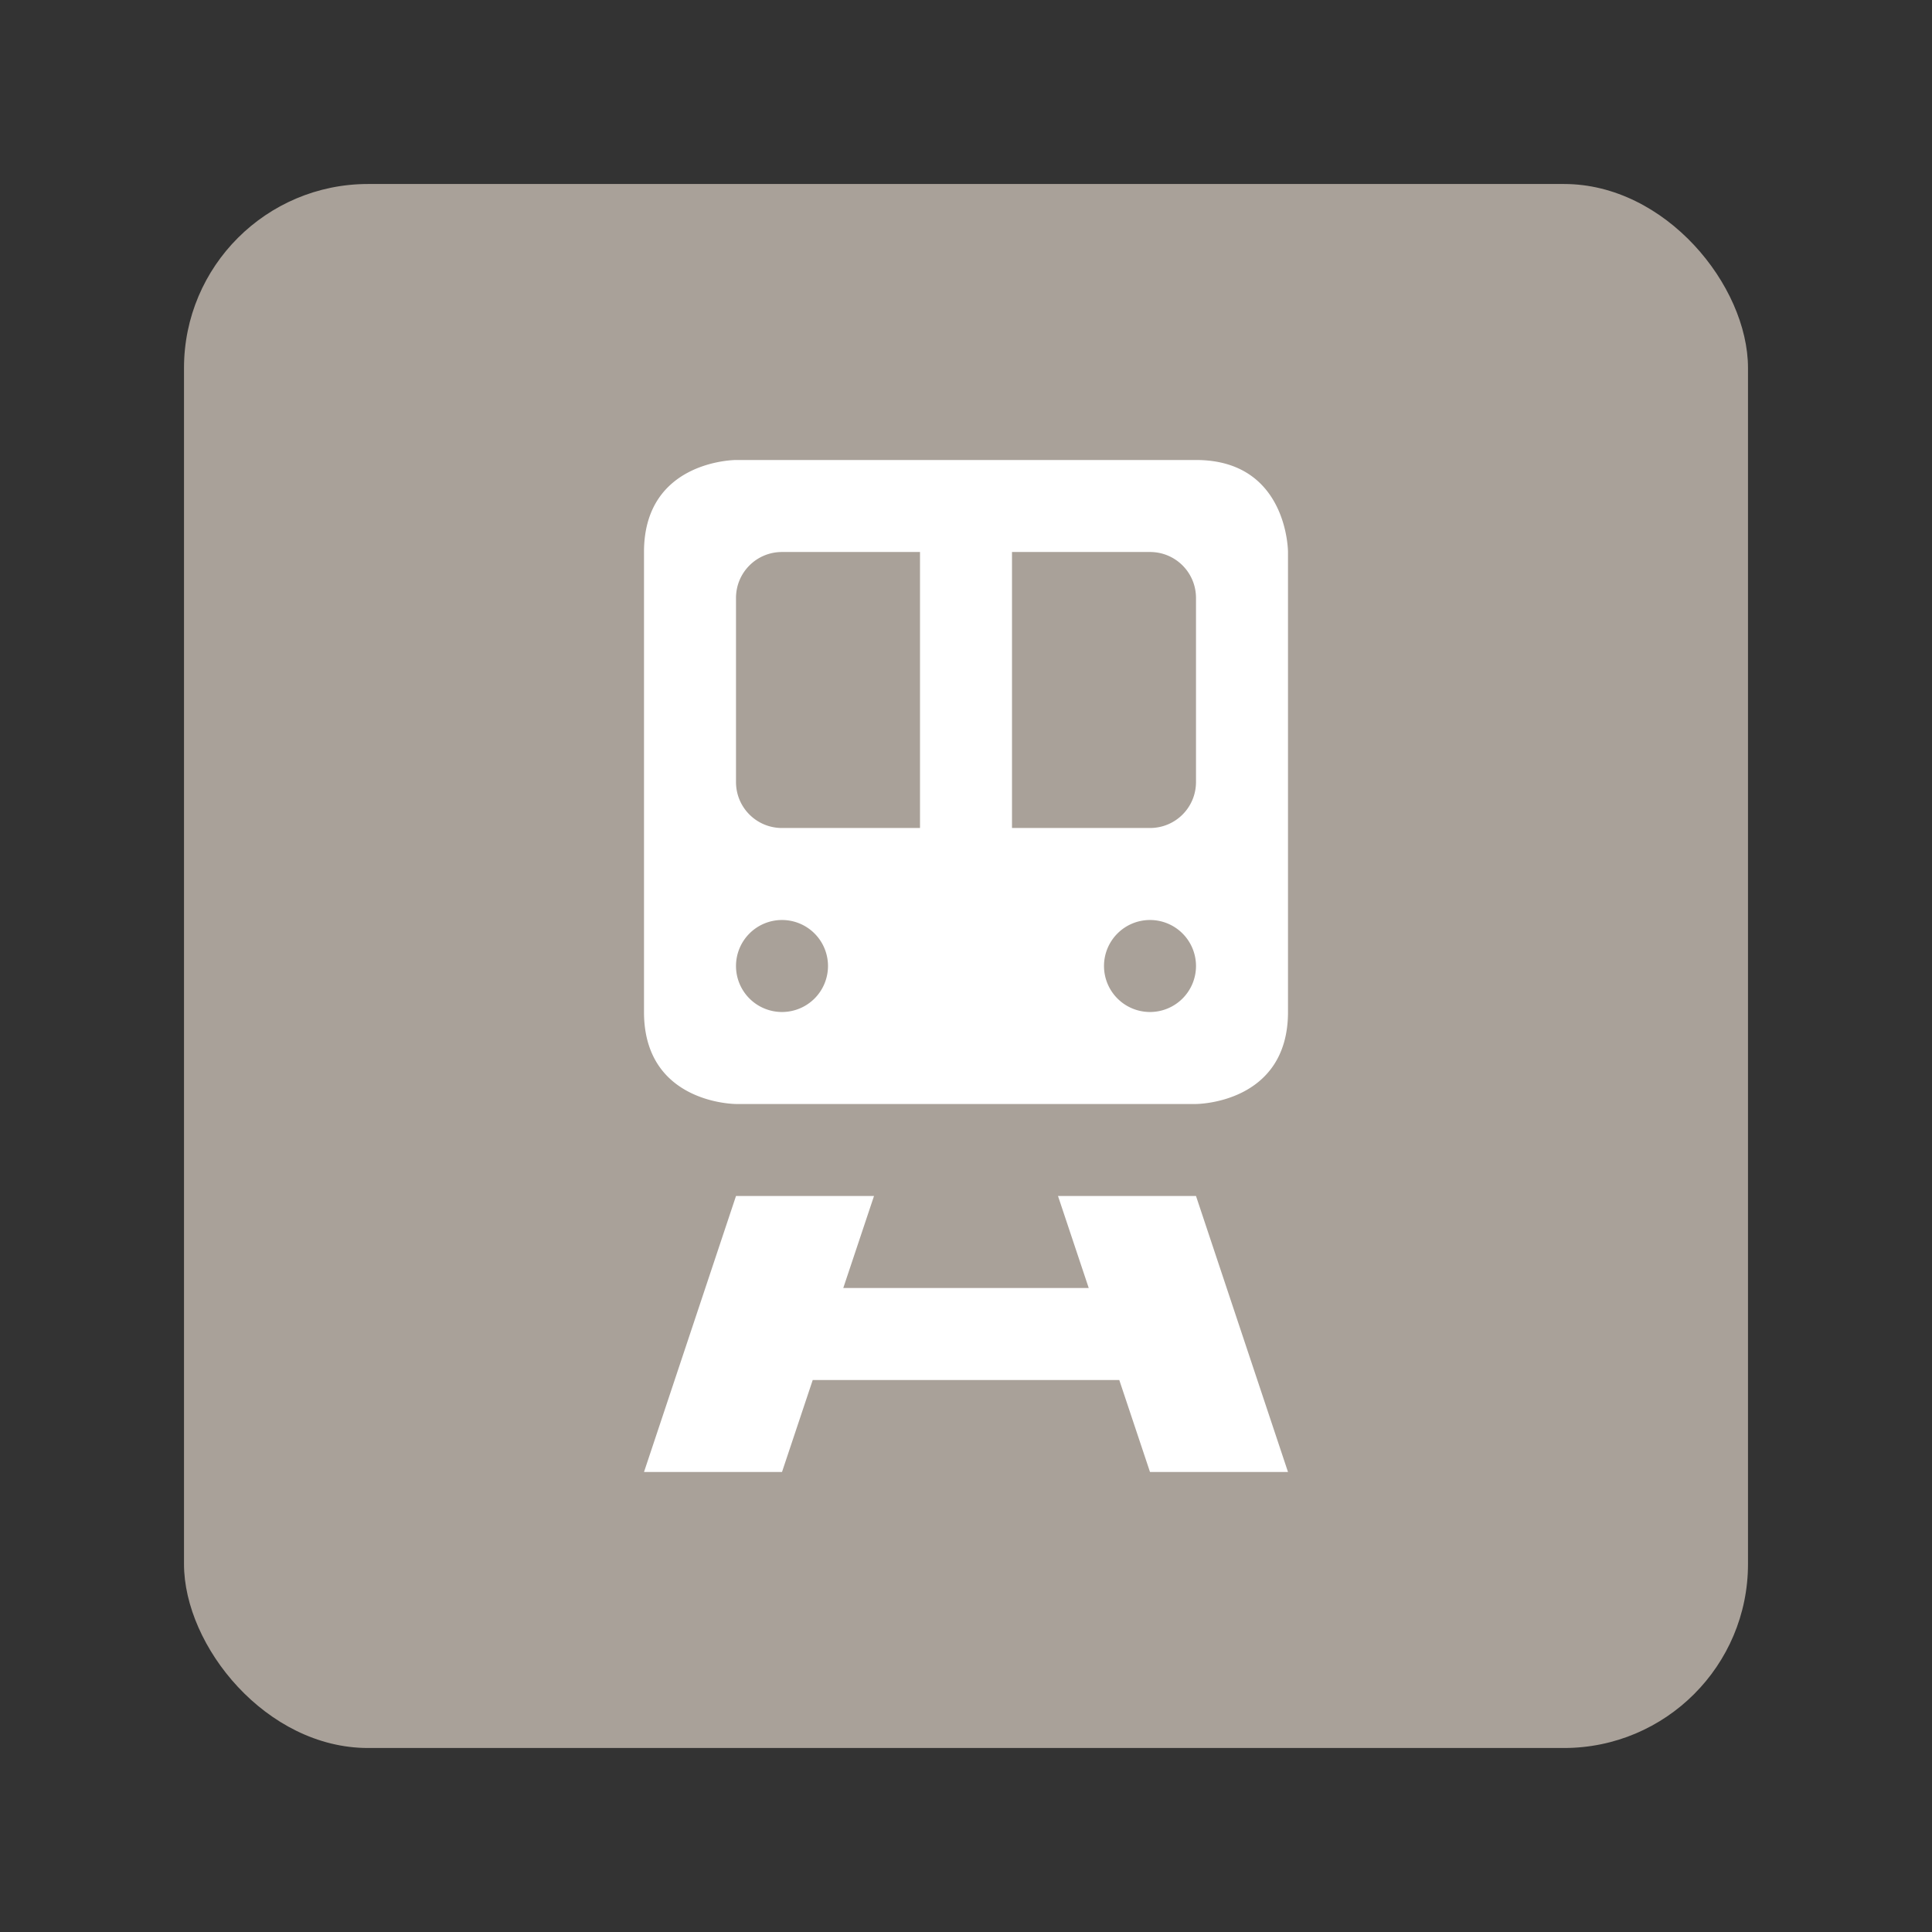<?xml version="1.0" encoding="UTF-8" standalone="no"?>
<!-- Created with Inkscape (http://www.inkscape.org/) -->

<svg
   xmlns:dc="http://purl.org/dc/elements/1.1/"
   xmlns:cc="http://creativecommons.org/ns#"
   xmlns:rdf="http://www.w3.org/1999/02/22-rdf-syntax-ns#"
   xmlns:svg="http://www.w3.org/2000/svg"
   xmlns="http://www.w3.org/2000/svg"
   xmlns:sodipodi="http://sodipodi.sourceforge.net/DTD/sodipodi-0.dtd"
   xmlns:inkscape="http://www.inkscape.org/namespaces/inkscape"
   width="21"
   height="21"
   id="svg4764"
   version="1.1"
   inkscape:version="0.91+devel+osxmenu r12911"
   sodipodi:docname="rail-11.svg"
   viewBox="0 0 21 21">
  <rect x="0" y="0" width="21" height="21" fill="#333333" stroke="none"/>
  <defs
     id="defs4766" />
  <sodipodi:namedview
     id="base"
     pagecolor="#ffffff"
     bordercolor="#666666"
     borderopacity="1.0"
     inkscape:pageopacity="0.0"
     inkscape:pageshadow="2"
     inkscape:zoom="16"
     inkscape:cx="-6.487857"
     inkscape:cy="3.476763"
     inkscape:document-units="px"
     inkscape:current-layer="layer1"
     showgrid="true"
     showguides="false"
     inkscape:guide-bbox="true"
     inkscape:window-width="960"
     inkscape:window-height="1025"
     inkscape:window-x="273"
     inkscape:window-y="23"
     inkscape:window-maximized="0"
     inkscape:snap-bbox="true"
     fit-margin-top="0"
     fit-margin-left="0"
     fit-margin-right="0"
     fit-margin-bottom="0"
     inkscape:bbox-paths="true"
     inkscape:bbox-nodes="true">
    <inkscape:grid
       type="xygrid"
       id="grid4772"
       empspacing="2"
       visible="true"
       enabled="true"
       snapvisiblegridlinesonly="true"
       color="#ff00ff"
       opacity="0.125"
       empcolor="#ff00ff"
       empopacity="0.251"
       originx="3"
       originy="3" />
    <sodipodi:guide
       orientation="0,1"
       position="5,15"
       id="guide4789" />
    <sodipodi:guide
       orientation="1,0"
       position="15,13"
       id="guide4791" />
    <sodipodi:guide
       orientation="0,1"
       position="13,3"
       id="guide4793" />
    <sodipodi:guide
       orientation="1,0"
       position="3,12"
       id="guide4795" />
    <sodipodi:guide
       orientation="0,1"
       position="8,14"
       id="guide4797" />
    <sodipodi:guide
       orientation="1,0"
       position="14,10"
       id="guide4799" />
    <sodipodi:guide
       orientation="0,1"
       position="12,5"
       id="guide4801" />
    <sodipodi:guide
       orientation="1,0"
       position="5,8"
       id="guide4803" />
  </sodipodi:namedview>
  <g
     inkscape:label="Layer 1"
     inkscape:groupmode="layer"
     id="layer1"
     transform="translate(3,-1034.362)">
    <rect
       style="opacity:1;fill:#a9a199;fill-opacity:1;stroke:none;stroke-width:2.632;stroke-linecap:round;stroke-linejoin:round;stroke-miterlimit:4;stroke-dasharray:none;stroke-dashoffset:0;stroke-opacity:1;marker:none"
       id="rect5327"
       width="17"
       height="17"
       x="-1"
       y="1036.362"
       rx="2"
       ry="2" />
    <path
       id="path14003"
       d="m 5,1039.362 c 0,0 -1,0 -1,1 l 0,5 c 0,1 1,1 1,1 l 2.5,0 2.5,0 c 0,0 1,0 1,-1 l 0,-5 c 0,0 0,-1 -1,-1 l -5,0 z m 0.5,1 1.5,0 0,3 -1.5,0 c -0.277,0 -0.5,-0.223 -0.5,-0.5 l 0,-2 c 0,-0.277 0.223,-0.5 0.5,-0.5 z m 2.5,0 1.5,0 c 0.277,0 0.5,0.223 0.5,0.5 l 0,2 c 0,0.277 -0.223,0.5 -0.5,0.5 l -1.5,0 0,-3 z m -2.5,4 a 0.5,0.5 0 0 1 0.5,0.5 0.5,0.5 0 0 1 -0.5,0.5 0.5,0.5 0 0 1 -0.5,-0.5 0.5,0.5 0 0 1 0.5,-0.5 z m 4,0 a 0.5,0.5 0 0 1 0.5,0.5 0.5,0.5 0 0 1 -0.5,0.5 0.5,0.5 0 0 1 -0.5,-0.5 0.5,0.5 0 0 1 0.5,-0.5 z m -4.5,3 -1,3 1.5,0 0.334,-1 3.332,0 0.334,1 1.5,0 -1,-3 -1.5,0 0.334,1 -2.668,0 0.334,-1 -1.5,0 z"
       style="fill:#ffffff;fill-opacity:1;fill-rule:evenodd;stroke:none;stroke-width:1px;stroke-linecap:butt;stroke-linejoin:miter;stroke-opacity:1"
       inkscape:connector-curvature="0" />
  </g>
</svg>
